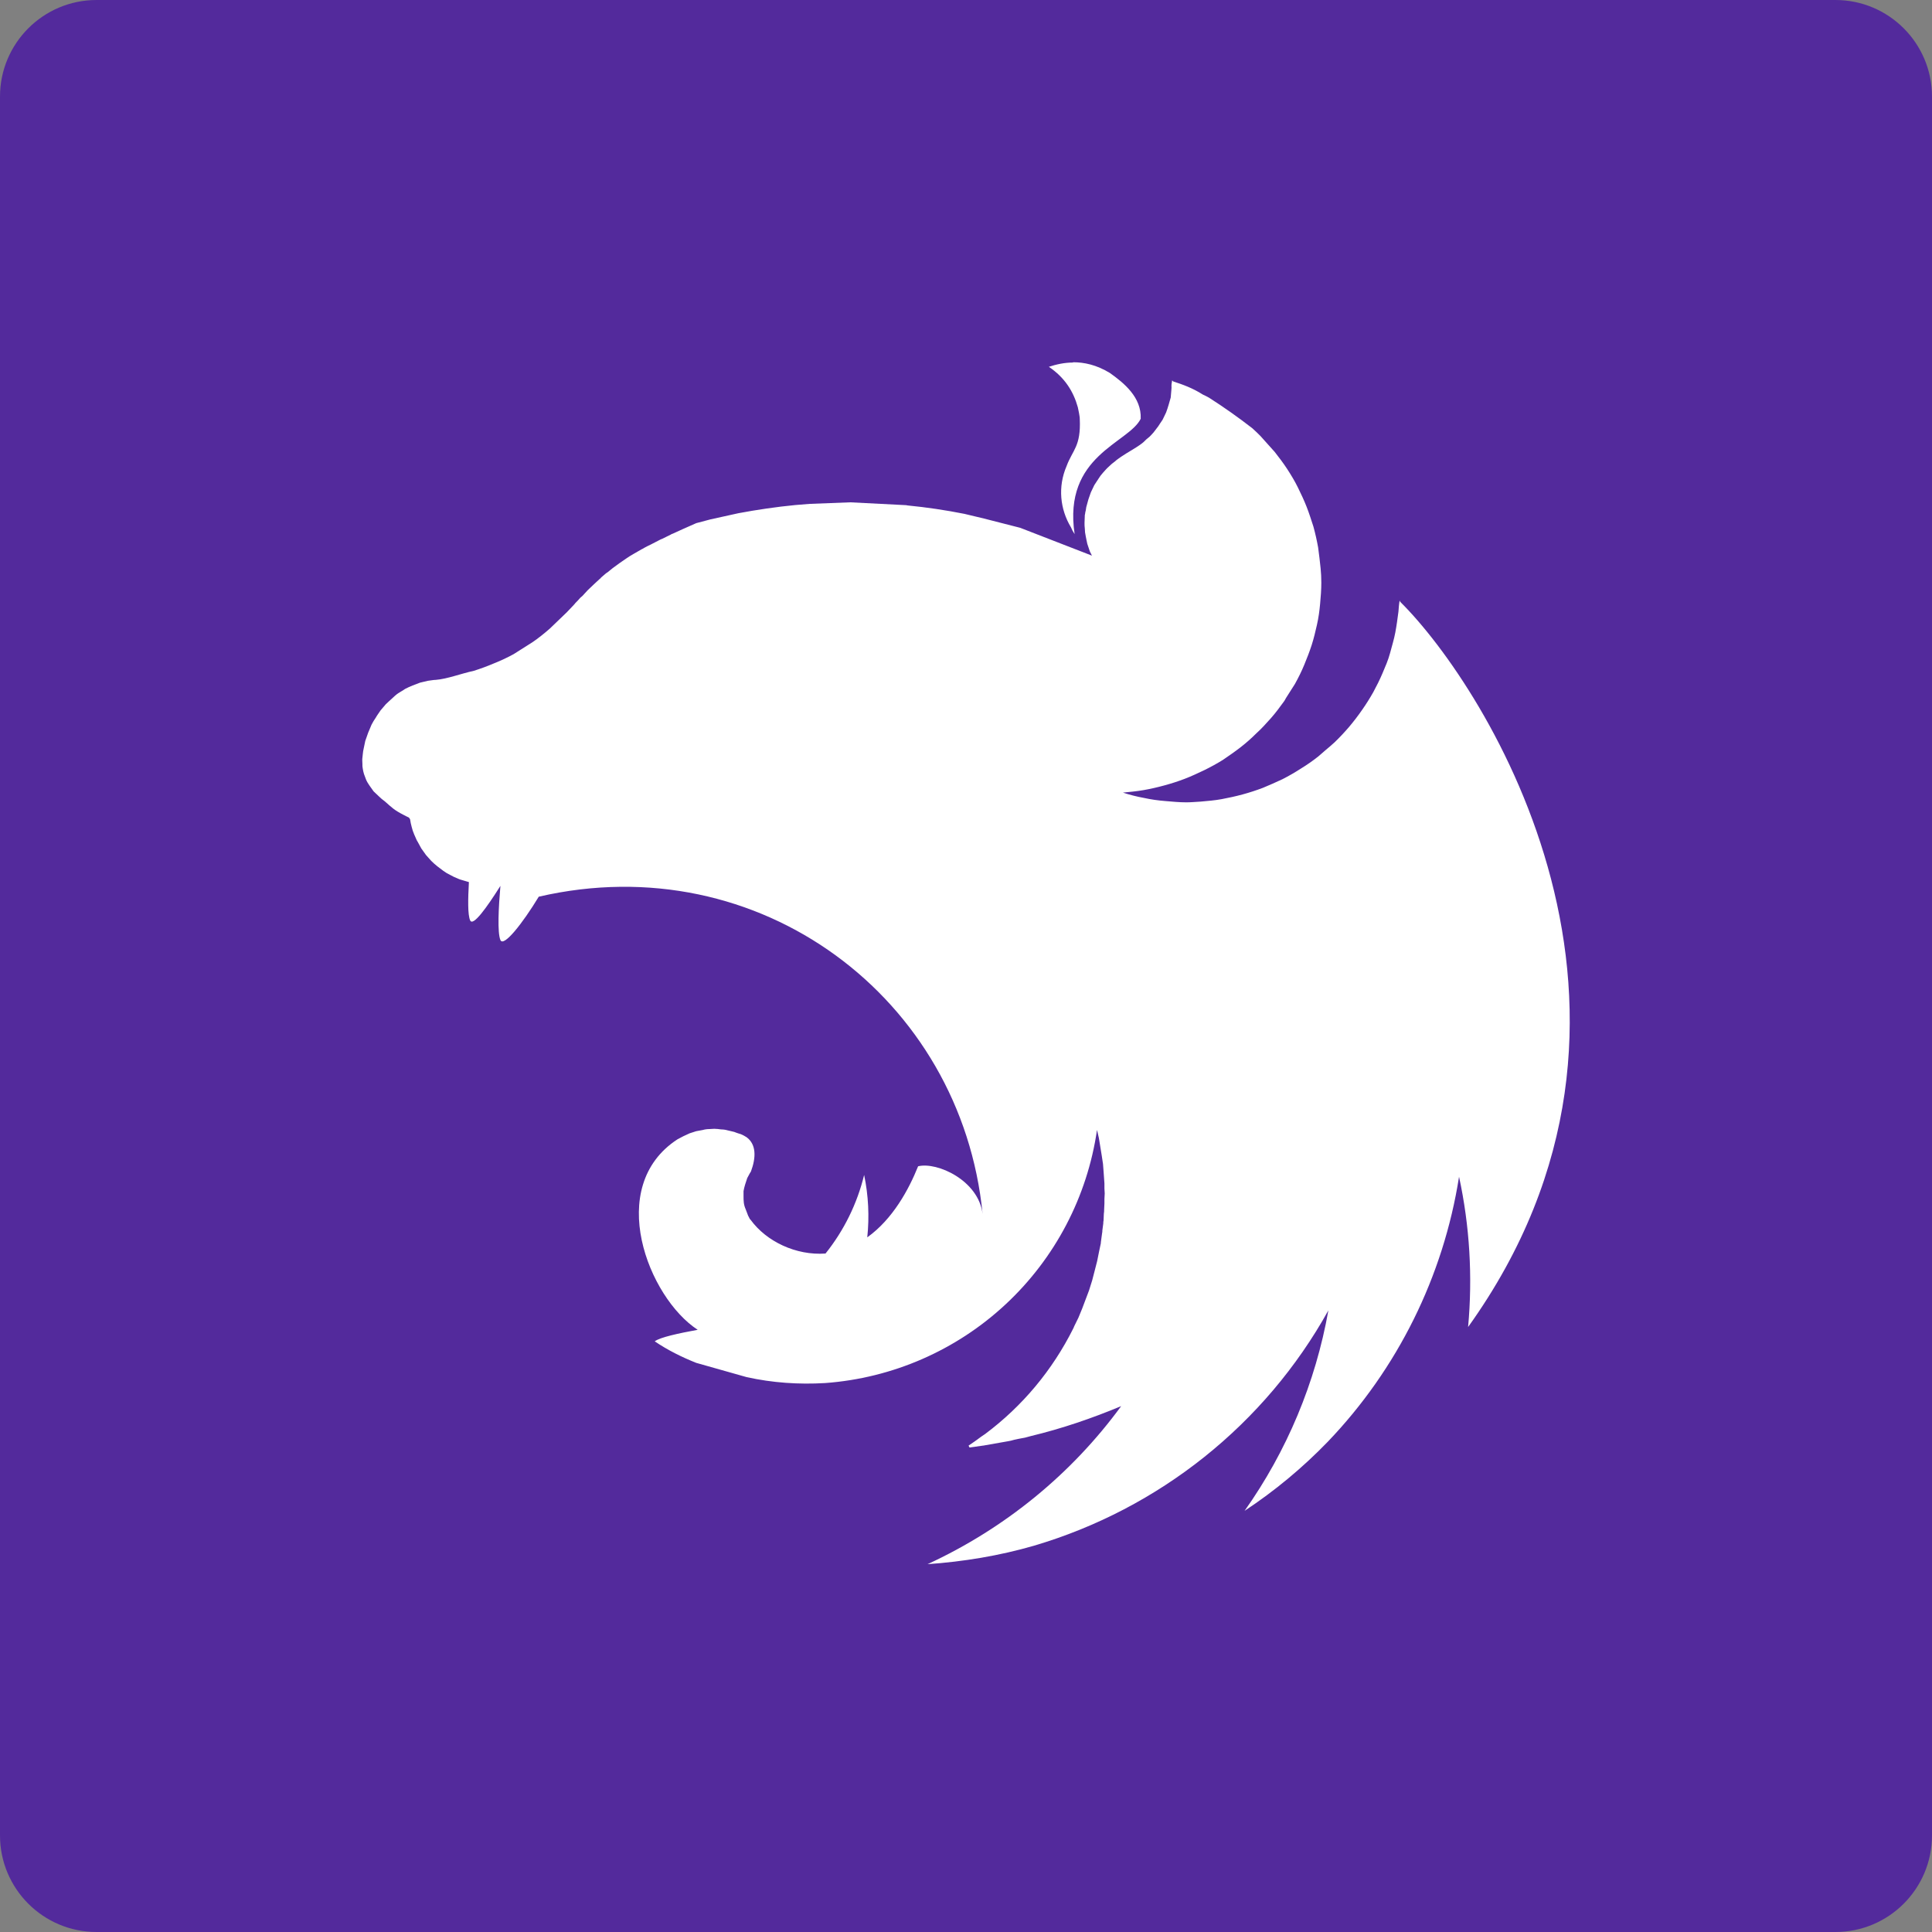 <svg width="80" height="80" viewBox="0 0 80 80" fill="none" xmlns="http://www.w3.org/2000/svg">
<rect x="0" y="0" width="80" height="80" fill="#808080" stroke="none"/>
<g clip-path="url(#clip0_3201_2)">
<path d="M76 0H4C1.791 0 0 1.791 0 4V76C0 78.209 1.791 80 4 80H76C78.209 80 80 78.209 80 76V4C80 1.791 78.209 0 76 0Z" fill="#532A9C"/>
<path fill-rule="evenodd" clip-rule="evenodd" d="M44.433 15.012C44.073 15.012 43.737 15.088 43.43 15.189C44.088 15.632 44.448 16.207 44.631 16.865C44.643 16.954 44.669 17.019 44.681 17.11C44.693 17.202 44.711 17.264 44.711 17.346C44.764 18.483 44.416 18.625 44.167 19.294C43.793 20.159 43.896 21.089 44.345 21.833C44.386 21.932 44.437 22.027 44.498 22.116C44.008 18.852 46.732 18.359 47.234 17.341C47.273 16.449 46.538 15.856 45.956 15.443C45.401 15.106 44.894 15 44.433 15V15.012ZM48.536 15.75C48.483 16.045 48.524 15.968 48.506 16.125L48.477 16.461L48.388 16.771C48.359 16.874 48.323 16.977 48.285 17.081L48.143 17.376C48.105 17.429 48.078 17.479 48.04 17.529L47.963 17.648L47.768 17.904C47.692 17.981 47.627 18.073 47.532 18.14C47.438 18.208 47.379 18.294 47.287 18.359C47.016 18.565 46.706 18.719 46.422 18.914C46.334 18.979 46.245 19.032 46.166 19.108C46.078 19.17 45.996 19.239 45.921 19.315C45.832 19.392 45.767 19.469 45.685 19.56C45.602 19.652 45.543 19.728 45.49 19.817L45.313 20.088L45.171 20.384L45.068 20.679L44.979 21.003C44.967 21.056 44.967 21.121 44.95 21.172C44.932 21.222 44.938 21.275 44.92 21.325L44.908 21.65C44.908 21.727 44.908 21.803 44.92 21.886C44.92 21.989 44.932 22.093 44.959 22.211C44.985 22.329 44.997 22.417 45.023 22.52L45.127 22.83C45.156 22.895 45.192 22.96 45.215 23.008L42.246 21.856L40.75 21.473L39.935 21.278C39.158 21.123 38.374 21.007 37.586 20.93C37.556 20.93 37.547 20.918 37.521 20.918L35.21 20.8L33.519 20.865C32.73 20.918 31.942 21.018 31.157 21.148L30.576 21.251L29.413 21.508L28.831 21.662L28.277 21.907L27.852 22.101C27.822 22.113 27.798 22.113 27.787 22.131L27.427 22.308C27.388 22.32 27.362 22.337 27.338 22.346L26.937 22.553C26.848 22.591 26.759 22.642 26.68 22.683C26.641 22.712 26.591 22.733 26.562 22.748L26.225 22.942C26.118 23.002 26.015 23.067 25.915 23.137L25.659 23.314L25.375 23.521L25.157 23.698C25.127 23.71 25.104 23.736 25.08 23.751L24.885 23.919C24.873 23.949 24.847 23.958 24.832 23.973L24.596 24.191L24.339 24.436L24.121 24.672C24.091 24.702 24.056 24.725 24.032 24.749C23.963 24.83 23.89 24.907 23.814 24.982C23.802 25.012 23.776 25.02 23.761 25.047L23.466 25.357L22.769 26.027C22.533 26.233 22.291 26.428 22.046 26.594L21.273 27.084C21.016 27.225 20.741 27.355 20.458 27.467C20.184 27.584 19.904 27.687 19.62 27.777C19.077 27.895 18.522 28.114 18.044 28.152C17.94 28.152 17.825 28.181 17.719 28.19L17.394 28.267L17.084 28.385C16.979 28.427 16.875 28.474 16.774 28.527C16.686 28.592 16.58 28.645 16.491 28.704C16.403 28.763 16.314 28.846 16.234 28.922C16.155 28.999 16.057 29.076 15.978 29.158L15.759 29.415C15.694 29.518 15.617 29.61 15.564 29.71C15.497 29.805 15.437 29.905 15.384 30.009L15.243 30.345L15.125 30.681L15.06 30.991C15.021 31.145 15.021 31.301 15.007 31.375C14.992 31.449 15.007 31.546 15.007 31.638C15.004 31.694 15.008 31.75 15.018 31.806C15.03 31.895 15.048 31.974 15.072 32.051L15.16 32.287C15.198 32.376 15.249 32.455 15.302 32.532L15.47 32.768L15.688 32.975C15.764 33.05 15.846 33.12 15.933 33.181C16.243 33.453 16.317 33.541 16.721 33.748C16.786 33.786 16.851 33.813 16.928 33.851C16.966 33.89 16.966 33.901 16.981 33.928C16.993 34.031 17.02 34.135 17.046 34.238C17.071 34.344 17.105 34.448 17.149 34.548L17.253 34.784C17.265 34.813 17.282 34.837 17.291 34.849L17.445 35.132L17.639 35.404L17.858 35.649C17.934 35.726 18.011 35.791 18.103 35.867L18.36 36.062C18.448 36.127 18.537 36.18 18.643 36.23C18.738 36.285 18.838 36.333 18.941 36.372C19.018 36.41 19.109 36.437 19.198 36.461C19.286 36.484 19.366 36.514 19.416 36.525C19.378 37.222 19.363 37.883 19.469 38.113C19.587 38.37 20.154 37.582 20.721 36.682C20.644 37.573 20.591 38.618 20.721 38.925C20.851 39.232 21.636 38.24 22.309 37.13C31.458 35.014 39.811 41.339 40.688 50.271C40.52 48.877 38.805 48.101 38.017 48.293C37.633 49.249 36.972 50.477 35.912 51.236C36.001 50.38 35.962 49.506 35.782 48.653C35.493 49.841 34.947 50.952 34.183 51.906C32.958 51.994 31.733 51.404 31.084 50.513C31.03 50.474 31.018 50.395 30.98 50.344L30.877 50.073C30.838 49.984 30.812 49.896 30.8 49.801C30.788 49.707 30.788 49.624 30.788 49.518V49.323C30.8 49.235 30.827 49.146 30.853 49.052L30.942 48.78C30.995 48.692 31.03 48.603 31.095 48.509C31.314 47.918 31.314 47.387 30.918 47.092C30.841 47.039 30.765 47.003 30.673 46.962C30.62 46.95 30.555 46.924 30.505 46.909L30.402 46.87L30.13 46.806C30.042 46.78 29.951 46.767 29.859 46.767C29.765 46.752 29.67 46.743 29.575 46.741C29.51 46.741 29.445 46.752 29.38 46.752C29.285 46.752 29.189 46.764 29.097 46.791L28.826 46.841L28.554 46.929L28.297 47.048L28.052 47.177C25.042 49.14 26.842 53.73 28.89 55.064C28.117 55.206 27.326 55.374 27.111 55.542C27.642 55.902 28.221 56.191 28.828 56.433L30.918 57.024C31.99 57.26 33.073 57.334 34.171 57.269C36.96 57.064 39.596 55.914 41.642 54.008C43.688 52.103 45.023 49.555 45.425 46.788L45.502 47.124L45.62 47.847L45.673 48.196L45.702 48.579L45.732 49.004V49.211C45.732 49.276 45.744 49.353 45.744 49.418C45.744 49.483 45.732 49.571 45.732 49.654V49.831C45.732 49.919 45.72 49.999 45.72 50.088C45.72 50.138 45.72 50.191 45.708 50.256L45.696 50.539C45.685 50.578 45.685 50.616 45.685 50.657L45.646 50.952C45.646 50.991 45.646 51.029 45.634 51.071L45.584 51.445V51.475L45.508 51.835L45.431 52.219L45.328 52.62L45.224 53.021L45.094 53.435L44.811 54.184L44.657 54.559L44.48 54.919C44.469 54.958 44.451 54.984 44.442 55.008C43.577 56.737 42.338 58.225 40.788 59.382C40.685 59.447 40.581 59.524 40.478 59.6C40.449 59.63 40.413 59.639 40.39 59.665L40.106 59.86L40.145 59.937H40.156L40.7 59.86H40.711L41.715 59.683C41.803 59.671 41.91 59.645 41.998 59.618L42.175 59.58L42.447 59.529L42.683 59.465C43.973 59.155 45.221 58.727 46.425 58.225C44.374 61.029 41.623 63.284 38.409 64.769C39.894 64.665 41.378 64.42 42.807 64.007C48.008 62.472 52.385 58.975 55.005 54.261C54.474 57.25 53.289 60.084 51.535 62.561C52.786 61.734 53.934 60.781 54.982 59.698C57.871 56.681 59.767 52.853 60.416 48.727C60.858 50.764 60.982 52.871 60.791 54.949C70.108 41.95 61.564 28.474 57.986 24.926C57.975 24.896 57.957 24.888 57.957 24.861C57.928 25.015 57.919 25.171 57.907 25.324C57.868 25.62 57.83 25.906 57.777 26.189C57.724 26.473 57.635 26.756 57.559 27.045C57.482 27.334 57.364 27.6 57.249 27.872C57.134 28.143 57.004 28.403 56.865 28.66C56.723 28.912 56.568 29.157 56.402 29.395C56.233 29.64 56.053 29.873 55.87 30.091C55.678 30.316 55.475 30.532 55.262 30.738C55.132 30.855 55.017 30.956 54.888 31.062L54.592 31.319C54.362 31.502 54.12 31.67 53.869 31.824C53.623 31.983 53.369 32.129 53.108 32.263C52.836 32.393 52.565 32.508 52.293 32.623C52.018 32.727 51.739 32.818 51.455 32.895C51.172 32.972 50.873 33.037 50.59 33.09C50.307 33.143 50 33.167 49.713 33.193C49.507 33.205 49.3 33.223 49.123 33.223C48.828 33.223 48.533 33.193 48.246 33.169C47.96 33.146 47.656 33.105 47.367 33.04C47.074 32.987 46.785 32.914 46.502 32.821H46.49C46.774 32.792 47.057 32.768 47.346 32.718C47.636 32.668 47.928 32.6 48.211 32.523C48.495 32.446 48.778 32.355 49.049 32.252C49.321 32.148 49.604 32.016 49.864 31.892C50.129 31.762 50.387 31.621 50.637 31.466C50.882 31.298 51.127 31.13 51.36 30.95C51.592 30.77 51.812 30.576 52.019 30.369C52.237 30.174 52.432 29.955 52.627 29.737C52.821 29.518 53.001 29.273 53.17 29.04C53.199 29.002 53.223 28.952 53.246 28.91L53.621 28.32C53.763 28.063 53.893 27.804 54.005 27.532C54.117 27.261 54.223 26.989 54.315 26.706C54.406 26.422 54.468 26.151 54.533 25.867C54.598 25.584 54.637 25.286 54.663 25.003C54.69 24.719 54.713 24.412 54.713 24.126C54.713 23.919 54.702 23.713 54.684 23.536C54.654 23.241 54.619 22.954 54.581 22.671C54.529 22.38 54.464 22.091 54.386 21.806C54.297 21.535 54.209 21.251 54.102 20.98C53.996 20.708 53.866 20.437 53.742 20.183C53.618 19.929 53.459 19.666 53.3 19.421C53.14 19.176 52.963 18.943 52.783 18.713L52.193 18.055C52.084 17.944 51.971 17.837 51.856 17.733C51.278 17.284 50.679 16.861 50.062 16.467C49.973 16.417 49.894 16.378 49.805 16.337C49.38 16.066 48.978 15.924 48.58 15.794L48.536 15.75Z" fill="white"/>
</g>
<defs>
<clipPath id="clip0_3201_2">
<rect width="80" height="80" fill="white"/>
</clipPath>
</defs>
</svg>
